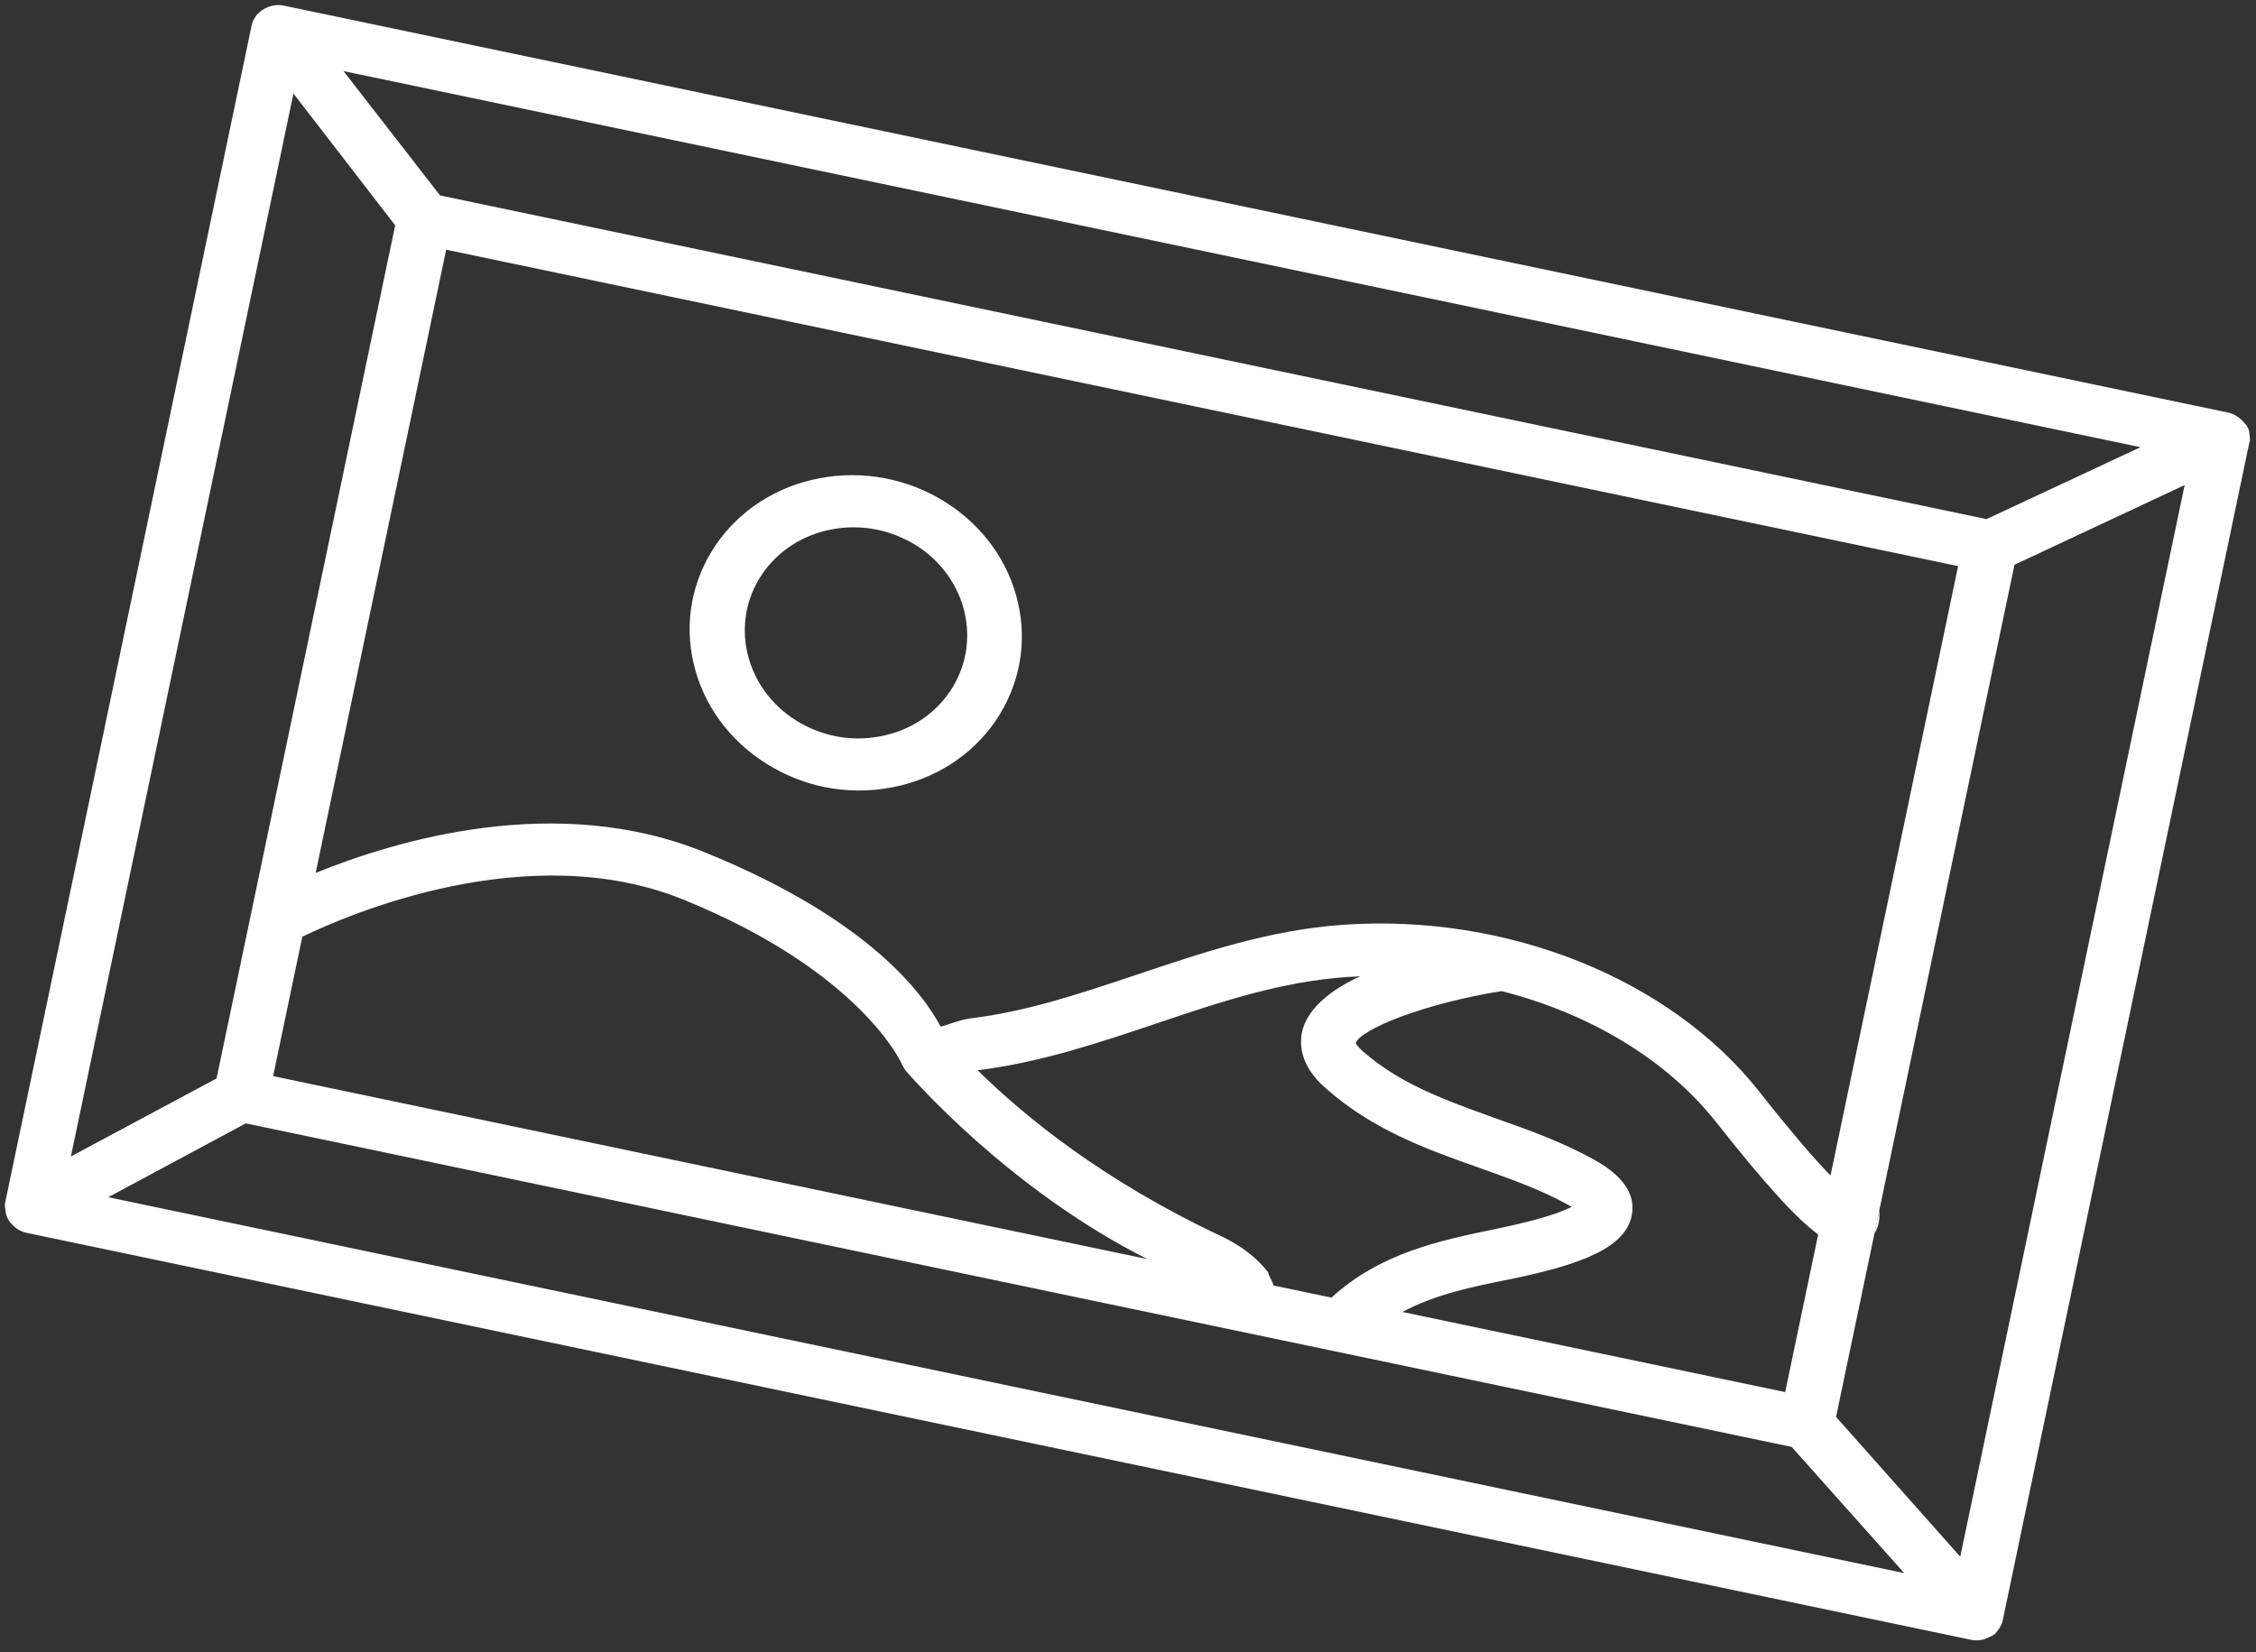 <svg width="228" height="167" viewBox="0 0 228 167" fill="none" xmlns="http://www.w3.org/2000/svg">
<rect x="0" y="0" width="228" height="167" fill="#333333" stroke="none"/>
<path d="M189.442 124.672L189.925 122.365C190.01 123.254 189.841 124.064 189.442 124.672Z" fill="white"/>
<path d="M83.239 79.539C81.212 79.115 79.263 78.323 77.464 77.203C73.678 74.822 71.068 71.228 70.097 67.054C69.127 62.88 69.933 58.643 72.329 55.097C74.752 51.557 78.48 49.161 82.856 48.335C87.232 47.509 91.716 48.371 95.507 50.727C99.293 53.108 101.903 56.703 102.873 60.876C103.843 65.05 103.038 69.287 100.641 72.833C98.219 76.373 94.49 78.769 90.115 79.595C87.799 80.033 85.473 80.007 83.239 79.539ZM88.679 53.55C87.172 53.235 85.604 53.214 84.078 53.509C81.145 54.048 78.635 55.674 77.031 58.028C73.703 62.916 75.239 69.565 80.466 72.836C83.009 74.419 86.007 74.995 88.945 74.432C91.877 73.893 94.387 72.267 95.992 69.913C99.32 65.025 97.783 58.376 92.557 55.105C91.329 54.361 90.03 53.833 88.679 53.55Z" fill="white"/>
<path d="M227.388 44.316C227.367 44.158 227.351 43.975 227.329 43.817C227.319 43.61 227.261 43.367 227.12 43.133C227.089 43.024 226.995 42.953 226.953 42.893C226.818 42.762 226.735 42.642 226.579 42.482C226.152 42.059 225.637 41.798 225.169 41.7L28.671 0.566C27.97 0.419 27.149 0.58 26.486 1.03L26.424 1.069C26.227 1.232 25.998 1.415 25.843 1.639C25.833 1.688 25.833 1.688 25.833 1.688C25.61 1.974 25.497 2.258 25.43 2.577L0.529 121.527C0.478 121.772 0.484 122.004 0.546 122.222C0.526 122.32 0.567 122.38 0.557 122.429C0.594 122.77 0.699 123.048 0.881 123.343C1.309 124.021 2 124.474 2.702 124.62L199.174 165.749C199.72 165.863 200.296 165.83 200.779 165.598C200.955 165.533 201.08 165.456 201.287 165.372C201.349 165.334 201.474 165.257 201.536 165.219C201.733 165.055 201.883 164.856 202.002 164.676C202.085 164.54 202.173 164.379 202.256 164.242C202.338 164.106 202.385 163.885 202.415 163.738L227.306 44.837C227.368 44.67 227.409 44.474 227.388 44.316ZM216.328 45.203L200.76 52.472L44.476 19.756L34.715 7.185L216.328 45.203ZM123.36 124.928C111.512 119.348 103.635 112.935 98.8 108.183C105.258 107.383 111.158 105.365 116.96 103.428C123.41 101.243 129.502 99.214 136.216 98.75C136.626 98.733 137.062 98.722 137.478 98.681C134.599 99.999 132.354 101.784 131.684 103.949C131.323 105.154 131.142 107.575 134.04 110.052C138.733 114.185 144.05 116.118 149.201 117.939C152.454 119.107 155.594 120.174 158.531 121.814C158.625 121.884 158.771 121.966 158.849 121.983C157.905 122.477 155.814 123.268 151.308 124.195C145.5 125.387 139.515 126.645 134.555 131.165L128.658 129.931C128.793 129.805 128.126 128.846 128.172 128.625C126.703 126.704 124.717 125.571 123.36 124.928ZM115.955 127.272L27.603 108.776L30.552 94.69C35.081 92.487 53.394 84.537 69.108 90.952C87.051 98.243 91.175 107.56 91.165 107.609C91.279 107.838 91.457 108.157 91.634 108.347C92.123 108.86 101.829 120.139 115.955 127.272ZM152.794 129.271C159.714 127.825 164.43 126.148 164.942 122.669C165.254 120.659 163.983 118.831 161.19 117.273C157.842 115.393 154.354 114.176 150.997 112.987C146.158 111.231 141.558 109.628 137.687 106.23C137.167 105.737 137.01 105.448 137.01 105.448C137.464 104.057 143.898 101.434 151.752 100.183C160.559 102.411 168.375 107.044 173.396 113.372C178.453 119.785 181.545 123.147 183.751 124.788L180.417 140.715L141.735 132.617C145.008 130.843 148.777 130.069 152.794 129.271ZM177.777 110.319C168.777 98.906 152.264 92.298 135.664 93.485C128.26 94.01 121.488 96.307 114.955 98.5C109.241 100.404 103.808 102.263 97.942 102.956C96.877 103.118 95.217 103.795 95.061 103.762C93.424 100.704 88.073 92.975 71.174 86.133C56.256 80.064 40.054 84.921 31.903 88.236L45.091 25.239L197.894 57.226L184.999 118.824C183.547 117.342 181.272 114.739 177.777 110.319ZM29.657 9.456L39.939 22.777L21.886 109.014L7.166 116.896L29.657 9.456ZM10.94 121.017L24.841 113.552L181.073 146.257L192.449 159.013L10.94 121.017ZM198.111 157.355L185.559 143.226L203.591 57.087L220.788 49.031L198.111 157.355Z" fill="white"/>
</svg>
